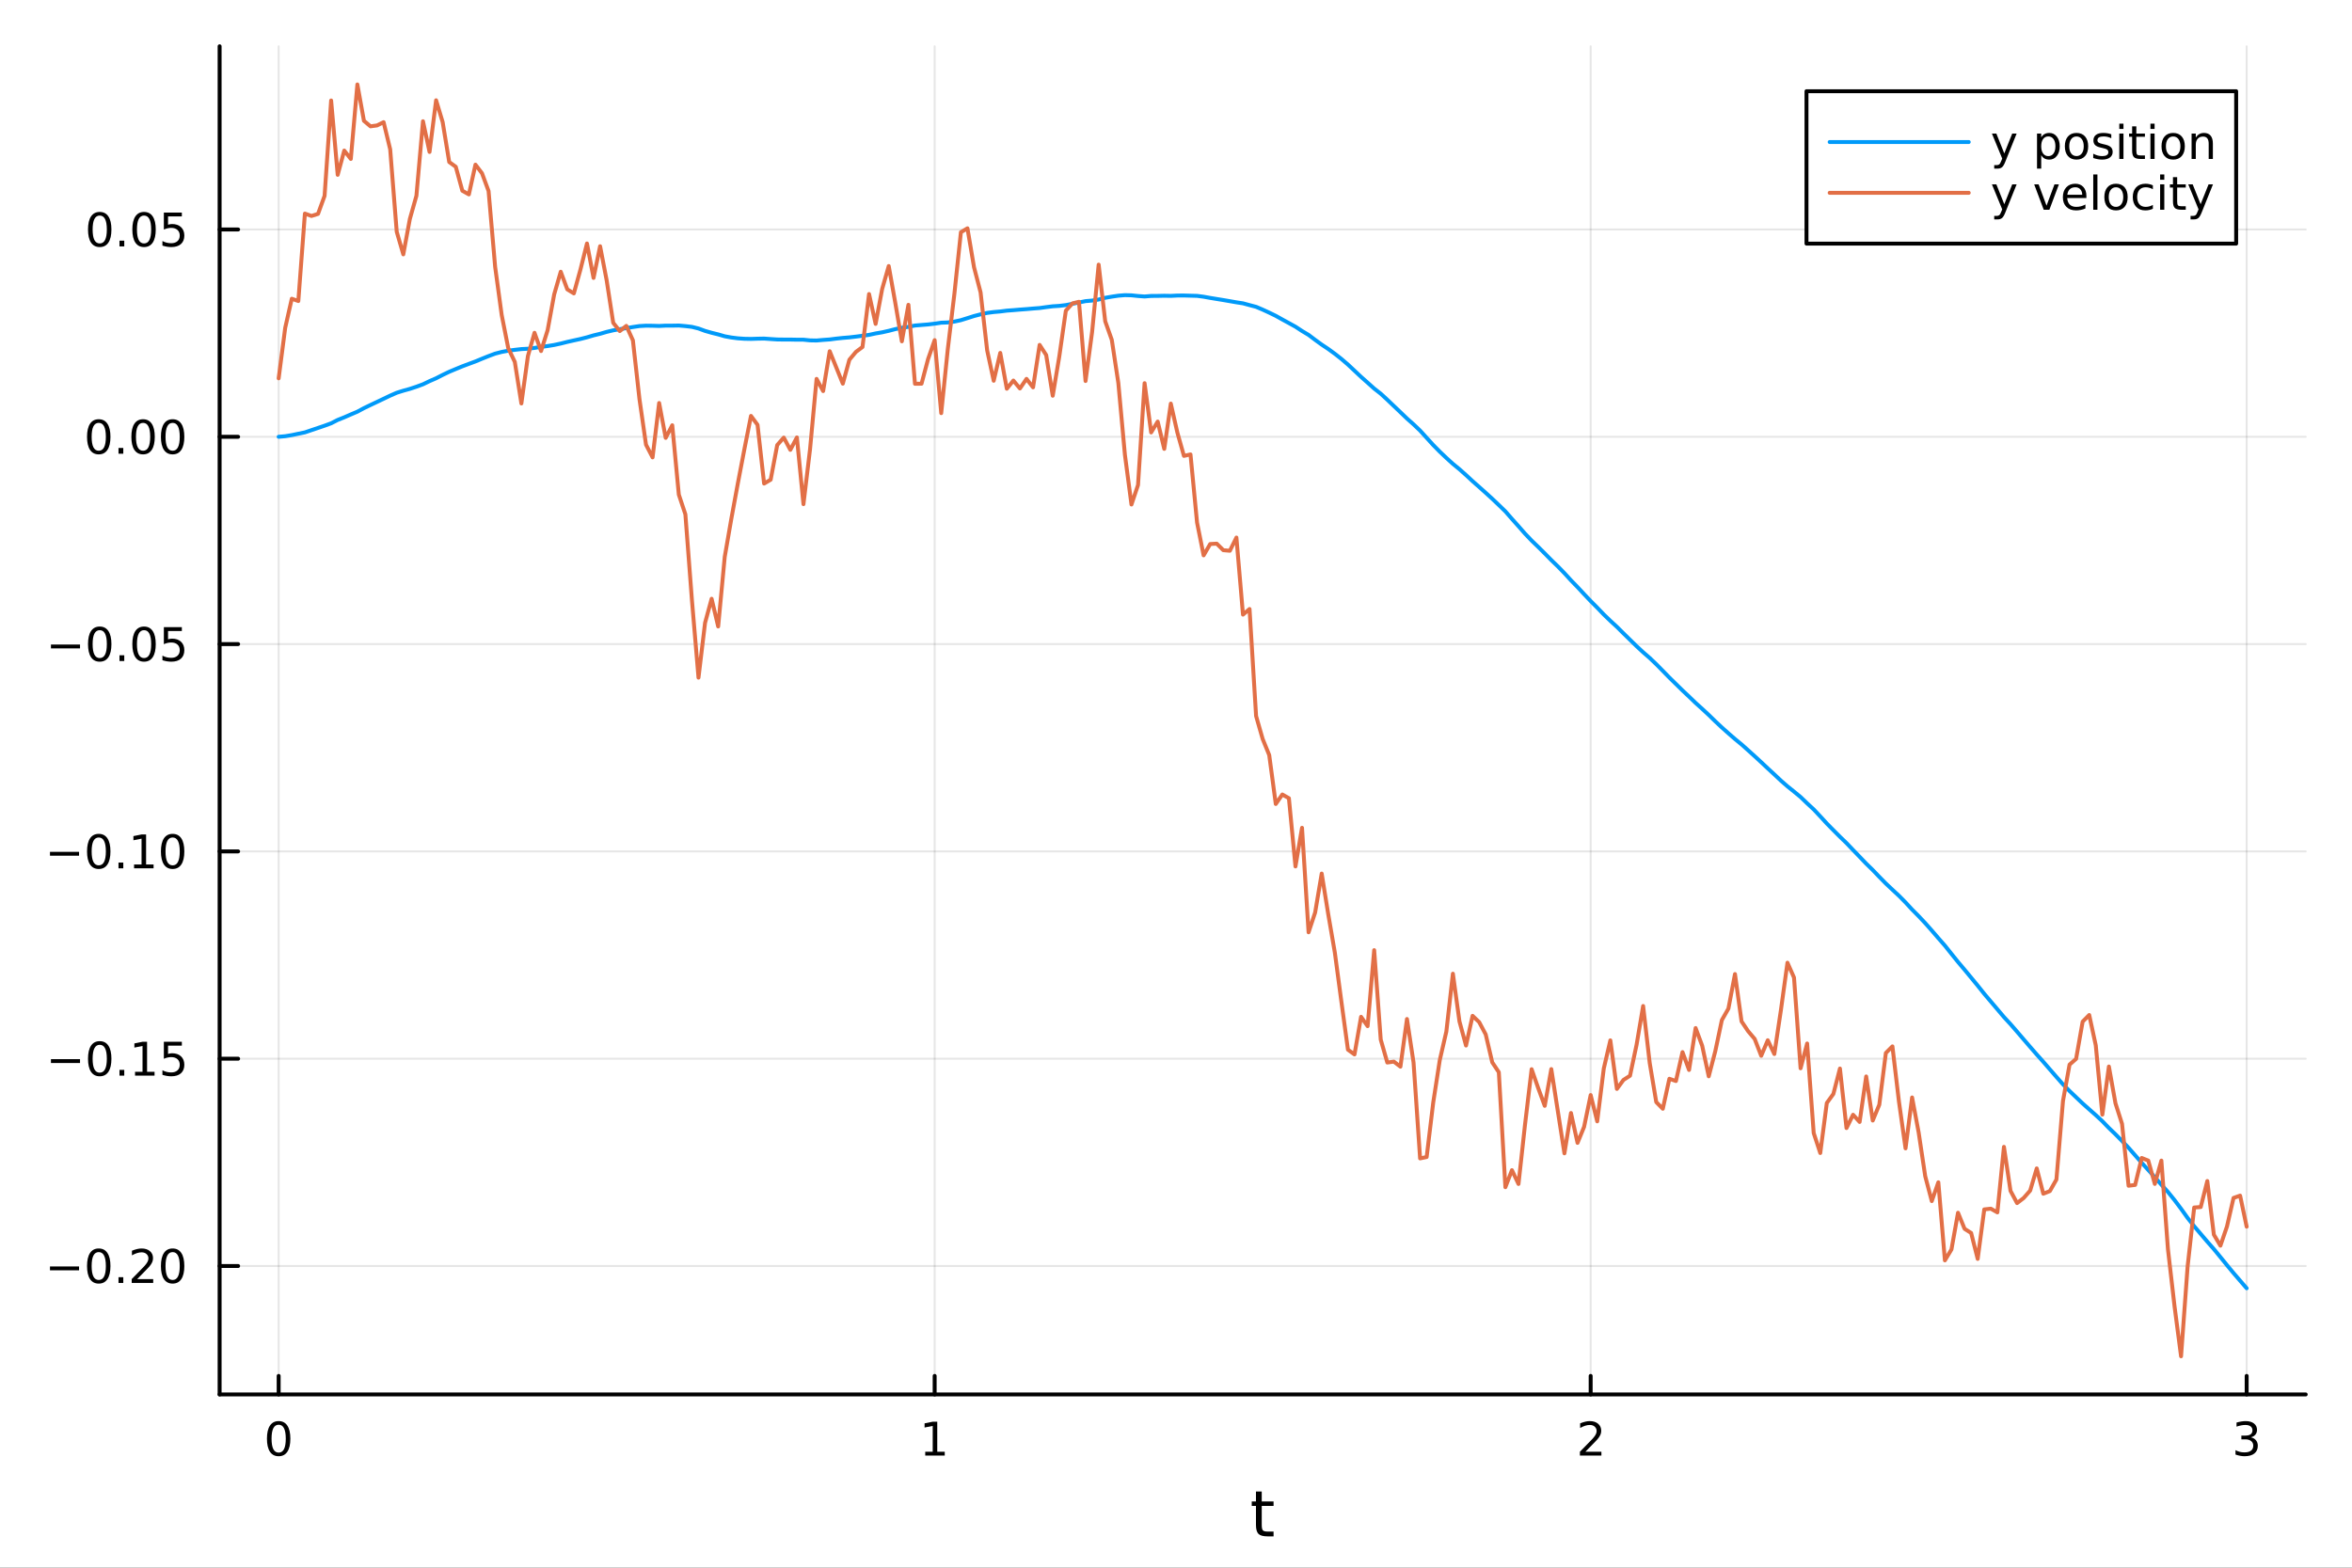 <?xml version="1.0" encoding="utf-8"?>
<svg xmlns="http://www.w3.org/2000/svg" xmlns:xlink="http://www.w3.org/1999/xlink" width="600" height="400" viewBox="0 0 2400 1600">
<rect x="0" y="0" width="2400" height="1600" fill="#333333" stroke="none"/>
<defs>
  <clipPath id="clip480">
    <rect x="0" y="0" width="2400" height="1600"/>
  </clipPath>
</defs>
<path clip-path="url(#clip480)" d="M0 1600 L2400 1600 L2400 0 L0 0  Z" fill="#ffffff" fill-rule="evenodd" fill-opacity="1"/>
<defs>
  <clipPath id="clip481">
    <rect x="480" y="0" width="1681" height="1600"/>
  </clipPath>
</defs>
<path clip-path="url(#clip480)" d="M224.098 1423.18 L2352.76 1423.18 L2352.76 47.244 L224.098 47.244  Z" fill="#ffffff" fill-rule="evenodd" fill-opacity="1"/>
<defs>
  <clipPath id="clip482">
    <rect x="224" y="47" width="2130" height="1377"/>
  </clipPath>
</defs>
<polyline clip-path="url(#clip482)" style="stroke:#000000; stroke-linecap:round; stroke-linejoin:round; stroke-width:2; stroke-opacity:0.1; fill:none" points="284.343,1423.18 284.343,47.244 "/>
<polyline clip-path="url(#clip482)" style="stroke:#000000; stroke-linecap:round; stroke-linejoin:round; stroke-width:2; stroke-opacity:0.1; fill:none" points="953.732,1423.18 953.732,47.244 "/>
<polyline clip-path="url(#clip482)" style="stroke:#000000; stroke-linecap:round; stroke-linejoin:round; stroke-width:2; stroke-opacity:0.1; fill:none" points="1623.12,1423.18 1623.12,47.244 "/>
<polyline clip-path="url(#clip482)" style="stroke:#000000; stroke-linecap:round; stroke-linejoin:round; stroke-width:2; stroke-opacity:0.1; fill:none" points="2292.51,1423.18 2292.51,47.244 "/>
<polyline clip-path="url(#clip480)" style="stroke:#000000; stroke-linecap:round; stroke-linejoin:round; stroke-width:4; stroke-opacity:1; fill:none" points="224.098,1423.18 2352.76,1423.18 "/>
<polyline clip-path="url(#clip480)" style="stroke:#000000; stroke-linecap:round; stroke-linejoin:round; stroke-width:4; stroke-opacity:1; fill:none" points="284.343,1423.18 284.343,1404.28 "/>
<polyline clip-path="url(#clip480)" style="stroke:#000000; stroke-linecap:round; stroke-linejoin:round; stroke-width:4; stroke-opacity:1; fill:none" points="953.732,1423.18 953.732,1404.28 "/>
<polyline clip-path="url(#clip480)" style="stroke:#000000; stroke-linecap:round; stroke-linejoin:round; stroke-width:4; stroke-opacity:1; fill:none" points="1623.12,1423.18 1623.12,1404.28 "/>
<polyline clip-path="url(#clip480)" style="stroke:#000000; stroke-linecap:round; stroke-linejoin:round; stroke-width:4; stroke-opacity:1; fill:none" points="2292.51,1423.18 2292.51,1404.28 "/>
<path clip-path="url(#clip480)" d="M284.343 1454.1 Q280.732 1454.1 278.903 1457.66 Q277.098 1461.2 277.098 1468.33 Q277.098 1475.44 278.903 1479.01 Q280.732 1482.55 284.343 1482.55 Q287.977 1482.55 289.783 1479.01 Q291.611 1475.44 291.611 1468.33 Q291.611 1461.2 289.783 1457.66 Q287.977 1454.1 284.343 1454.1 M284.343 1450.39 Q290.153 1450.39 293.209 1455 Q296.287 1459.58 296.287 1468.33 Q296.287 1477.06 293.209 1481.67 Q290.153 1486.25 284.343 1486.25 Q278.533 1486.25 275.454 1481.67 Q272.399 1477.06 272.399 1468.33 Q272.399 1459.58 275.454 1455 Q278.533 1450.39 284.343 1450.39 Z" fill="#000000" fill-rule="nonzero" fill-opacity="1" /><path clip-path="url(#clip480)" d="M944.114 1481.64 L951.753 1481.64 L951.753 1455.28 L943.443 1456.95 L943.443 1452.69 L951.707 1451.02 L956.383 1451.02 L956.383 1481.64 L964.022 1481.64 L964.022 1485.58 L944.114 1485.58 L944.114 1481.64 Z" fill="#000000" fill-rule="nonzero" fill-opacity="1" /><path clip-path="url(#clip480)" d="M1617.77 1481.64 L1634.09 1481.64 L1634.09 1485.58 L1612.15 1485.58 L1612.15 1481.64 Q1614.81 1478.89 1619.39 1474.26 Q1624 1469.61 1625.18 1468.27 Q1627.43 1465.74 1628.31 1464.01 Q1629.21 1462.25 1629.21 1460.56 Q1629.21 1457.8 1627.27 1456.07 Q1625.34 1454.33 1622.24 1454.33 Q1620.04 1454.33 1617.59 1455.09 Q1615.16 1455.86 1612.38 1457.41 L1612.38 1452.69 Q1615.2 1451.55 1617.66 1450.97 Q1620.11 1450.39 1622.15 1450.39 Q1627.52 1450.39 1630.71 1453.08 Q1633.91 1455.77 1633.91 1460.26 Q1633.91 1462.39 1633.1 1464.31 Q1632.31 1466.2 1630.2 1468.8 Q1629.63 1469.47 1626.52 1472.69 Q1623.42 1475.88 1617.77 1481.64 Z" fill="#000000" fill-rule="nonzero" fill-opacity="1" /><path clip-path="url(#clip480)" d="M2296.76 1466.95 Q2300.11 1467.66 2301.99 1469.93 Q2303.89 1472.2 2303.89 1475.53 Q2303.89 1480.65 2300.37 1483.45 Q2296.85 1486.25 2290.37 1486.25 Q2288.19 1486.25 2285.88 1485.81 Q2283.59 1485.39 2281.13 1484.54 L2281.13 1480.02 Q2283.08 1481.16 2285.39 1481.74 Q2287.71 1482.32 2290.23 1482.32 Q2294.63 1482.32 2296.92 1480.58 Q2299.24 1478.84 2299.24 1475.53 Q2299.24 1472.48 2297.08 1470.77 Q2294.95 1469.03 2291.13 1469.03 L2287.11 1469.03 L2287.11 1465.19 L2291.32 1465.19 Q2294.77 1465.19 2296.6 1463.82 Q2298.43 1462.43 2298.43 1459.84 Q2298.43 1457.18 2296.53 1455.77 Q2294.65 1454.33 2291.13 1454.33 Q2289.21 1454.33 2287.01 1454.75 Q2284.81 1455.16 2282.18 1456.04 L2282.18 1451.88 Q2284.84 1451.14 2287.15 1450.77 Q2289.49 1450.39 2291.55 1450.39 Q2296.87 1450.39 2299.98 1452.83 Q2303.08 1455.23 2303.08 1459.35 Q2303.08 1462.22 2301.43 1464.21 Q2299.79 1466.18 2296.76 1466.95 Z" fill="#000000" fill-rule="nonzero" fill-opacity="1" /><path clip-path="url(#clip480)" d="M1287.49 1522.27 L1287.49 1532.4 L1299.55 1532.4 L1299.55 1536.95 L1287.49 1536.95 L1287.49 1556.3 Q1287.49 1560.66 1288.67 1561.9 Q1289.88 1563.14 1293.54 1563.14 L1299.55 1563.14 L1299.55 1568.04 L1293.54 1568.04 Q1286.76 1568.04 1284.18 1565.53 Q1281.6 1562.98 1281.6 1556.3 L1281.6 1536.95 L1277.3 1536.95 L1277.3 1532.4 L1281.6 1532.4 L1281.6 1522.27 L1287.49 1522.27 Z" fill="#000000" fill-rule="nonzero" fill-opacity="1" /><polyline clip-path="url(#clip482)" style="stroke:#000000; stroke-linecap:round; stroke-linejoin:round; stroke-width:2; stroke-opacity:0.1; fill:none" points="224.098,1292.11 2352.76,1292.11 "/>
<polyline clip-path="url(#clip482)" style="stroke:#000000; stroke-linecap:round; stroke-linejoin:round; stroke-width:2; stroke-opacity:0.1; fill:none" points="224.098,1080.53 2352.76,1080.53 "/>
<polyline clip-path="url(#clip482)" style="stroke:#000000; stroke-linecap:round; stroke-linejoin:round; stroke-width:2; stroke-opacity:0.1; fill:none" points="224.098,868.951 2352.76,868.951 "/>
<polyline clip-path="url(#clip482)" style="stroke:#000000; stroke-linecap:round; stroke-linejoin:round; stroke-width:2; stroke-opacity:0.1; fill:none" points="224.098,657.371 2352.76,657.371 "/>
<polyline clip-path="url(#clip482)" style="stroke:#000000; stroke-linecap:round; stroke-linejoin:round; stroke-width:2; stroke-opacity:0.1; fill:none" points="224.098,445.791 2352.76,445.791 "/>
<polyline clip-path="url(#clip482)" style="stroke:#000000; stroke-linecap:round; stroke-linejoin:round; stroke-width:2; stroke-opacity:0.1; fill:none" points="224.098,234.211 2352.76,234.211 "/>
<polyline clip-path="url(#clip480)" style="stroke:#000000; stroke-linecap:round; stroke-linejoin:round; stroke-width:4; stroke-opacity:1; fill:none" points="224.098,1423.18 224.098,47.244 "/>
<polyline clip-path="url(#clip480)" style="stroke:#000000; stroke-linecap:round; stroke-linejoin:round; stroke-width:4; stroke-opacity:1; fill:none" points="224.098,1292.11 242.996,1292.11 "/>
<polyline clip-path="url(#clip480)" style="stroke:#000000; stroke-linecap:round; stroke-linejoin:round; stroke-width:4; stroke-opacity:1; fill:none" points="224.098,1080.53 242.996,1080.53 "/>
<polyline clip-path="url(#clip480)" style="stroke:#000000; stroke-linecap:round; stroke-linejoin:round; stroke-width:4; stroke-opacity:1; fill:none" points="224.098,868.951 242.996,868.951 "/>
<polyline clip-path="url(#clip480)" style="stroke:#000000; stroke-linecap:round; stroke-linejoin:round; stroke-width:4; stroke-opacity:1; fill:none" points="224.098,657.371 242.996,657.371 "/>
<polyline clip-path="url(#clip480)" style="stroke:#000000; stroke-linecap:round; stroke-linejoin:round; stroke-width:4; stroke-opacity:1; fill:none" points="224.098,445.791 242.996,445.791 "/>
<polyline clip-path="url(#clip480)" style="stroke:#000000; stroke-linecap:round; stroke-linejoin:round; stroke-width:4; stroke-opacity:1; fill:none" points="224.098,234.211 242.996,234.211 "/>
<path clip-path="url(#clip480)" d="M50.992 1292.56 L80.668 1292.56 L80.668 1296.5 L50.992 1296.5 L50.992 1292.56 Z" fill="#000000" fill-rule="nonzero" fill-opacity="1" /><path clip-path="url(#clip480)" d="M100.76 1277.91 Q97.149 1277.91 95.321 1281.47 Q93.515 1285.02 93.515 1292.14 Q93.515 1299.25 95.321 1302.82 Q97.149 1306.36 100.76 1306.36 Q104.395 1306.36 106.2 1302.82 Q108.029 1299.25 108.029 1292.14 Q108.029 1285.02 106.2 1281.47 Q104.395 1277.91 100.76 1277.91 M100.76 1274.21 Q106.571 1274.21 109.626 1278.81 Q112.705 1283.39 112.705 1292.14 Q112.705 1300.87 109.626 1305.48 Q106.571 1310.06 100.76 1310.06 Q94.95 1310.06 91.871 1305.48 Q88.816 1300.87 88.816 1292.14 Q88.816 1283.39 91.871 1278.81 Q94.95 1274.21 100.76 1274.21 Z" fill="#000000" fill-rule="nonzero" fill-opacity="1" /><path clip-path="url(#clip480)" d="M120.922 1303.51 L125.807 1303.51 L125.807 1309.39 L120.922 1309.39 L120.922 1303.51 Z" fill="#000000" fill-rule="nonzero" fill-opacity="1" /><path clip-path="url(#clip480)" d="M140.019 1305.45 L156.339 1305.45 L156.339 1309.39 L134.394 1309.39 L134.394 1305.45 Q137.056 1302.7 141.64 1298.07 Q146.246 1293.42 147.427 1292.08 Q149.672 1289.55 150.552 1287.82 Q151.455 1286.06 151.455 1284.37 Q151.455 1281.61 149.51 1279.88 Q147.589 1278.14 144.487 1278.14 Q142.288 1278.14 139.834 1278.9 Q137.404 1279.67 134.626 1281.22 L134.626 1276.5 Q137.45 1275.36 139.904 1274.78 Q142.357 1274.21 144.394 1274.21 Q149.765 1274.21 152.959 1276.89 Q156.154 1279.58 156.154 1284.07 Q156.154 1286.2 155.343 1288.12 Q154.556 1290.02 152.45 1292.61 Q151.871 1293.28 148.769 1296.5 Q145.668 1299.69 140.019 1305.45 Z" fill="#000000" fill-rule="nonzero" fill-opacity="1" /><path clip-path="url(#clip480)" d="M176.153 1277.91 Q172.542 1277.91 170.714 1281.47 Q168.908 1285.02 168.908 1292.14 Q168.908 1299.25 170.714 1302.82 Q172.542 1306.36 176.153 1306.36 Q179.788 1306.36 181.593 1302.82 Q183.422 1299.25 183.422 1292.14 Q183.422 1285.02 181.593 1281.47 Q179.788 1277.91 176.153 1277.91 M176.153 1274.21 Q181.964 1274.21 185.019 1278.81 Q188.098 1283.39 188.098 1292.14 Q188.098 1300.87 185.019 1305.48 Q181.964 1310.06 176.153 1310.06 Q170.343 1310.06 167.265 1305.48 Q164.209 1300.87 164.209 1292.14 Q164.209 1283.39 167.265 1278.81 Q170.343 1274.21 176.153 1274.21 Z" fill="#000000" fill-rule="nonzero" fill-opacity="1" /><path clip-path="url(#clip480)" d="M51.987 1080.98 L81.663 1080.98 L81.663 1084.92 L51.987 1084.92 L51.987 1080.98 Z" fill="#000000" fill-rule="nonzero" fill-opacity="1" /><path clip-path="url(#clip480)" d="M101.756 1066.33 Q98.145 1066.33 96.316 1069.89 Q94.51 1073.44 94.51 1080.57 Q94.51 1087.67 96.316 1091.24 Q98.145 1094.78 101.756 1094.78 Q105.39 1094.78 107.196 1091.24 Q109.024 1087.67 109.024 1080.57 Q109.024 1073.44 107.196 1069.89 Q105.39 1066.33 101.756 1066.33 M101.756 1062.63 Q107.566 1062.63 110.621 1067.23 Q113.7 1071.82 113.7 1080.57 Q113.7 1089.29 110.621 1093.9 Q107.566 1098.48 101.756 1098.48 Q95.946 1098.48 92.867 1093.9 Q89.811 1089.29 89.811 1080.57 Q89.811 1071.82 92.867 1067.23 Q95.946 1062.63 101.756 1062.63 Z" fill="#000000" fill-rule="nonzero" fill-opacity="1" /><path clip-path="url(#clip480)" d="M121.918 1091.93 L126.802 1091.93 L126.802 1097.81 L121.918 1097.81 L121.918 1091.93 Z" fill="#000000" fill-rule="nonzero" fill-opacity="1" /><path clip-path="url(#clip480)" d="M137.797 1093.88 L145.436 1093.88 L145.436 1067.51 L137.126 1069.18 L137.126 1064.92 L145.39 1063.25 L150.066 1063.25 L150.066 1093.88 L157.705 1093.88 L157.705 1097.81 L137.797 1097.81 L137.797 1093.88 Z" fill="#000000" fill-rule="nonzero" fill-opacity="1" /><path clip-path="url(#clip480)" d="M167.195 1063.25 L185.552 1063.25 L185.552 1067.19 L171.478 1067.19 L171.478 1075.66 Q172.496 1075.31 173.515 1075.15 Q174.533 1074.96 175.552 1074.96 Q181.339 1074.96 184.718 1078.13 Q188.098 1081.31 188.098 1086.72 Q188.098 1092.3 184.626 1095.4 Q181.153 1098.48 174.834 1098.48 Q172.658 1098.48 170.39 1098.11 Q168.144 1097.74 165.737 1097 L165.737 1092.3 Q167.82 1093.44 170.042 1093.99 Q172.265 1094.55 174.741 1094.55 Q178.746 1094.55 181.084 1092.44 Q183.422 1090.33 183.422 1086.72 Q183.422 1083.11 181.084 1081 Q178.746 1078.9 174.741 1078.9 Q172.866 1078.9 170.991 1079.32 Q169.14 1079.73 167.195 1080.61 L167.195 1063.25 Z" fill="#000000" fill-rule="nonzero" fill-opacity="1" /><path clip-path="url(#clip480)" d="M50.992 869.402 L80.668 869.402 L80.668 873.337 L50.992 873.337 L50.992 869.402 Z" fill="#000000" fill-rule="nonzero" fill-opacity="1" /><path clip-path="url(#clip480)" d="M100.76 854.749 Q97.149 854.749 95.321 858.314 Q93.515 861.856 93.515 868.985 Q93.515 876.092 95.321 879.657 Q97.149 883.198 100.76 883.198 Q104.395 883.198 106.2 879.657 Q108.029 876.092 108.029 868.985 Q108.029 861.856 106.2 858.314 Q104.395 854.749 100.76 854.749 M100.76 851.046 Q106.571 851.046 109.626 855.652 Q112.705 860.235 112.705 868.985 Q112.705 877.712 109.626 882.319 Q106.571 886.902 100.76 886.902 Q94.95 886.902 91.871 882.319 Q88.816 877.712 88.816 868.985 Q88.816 860.235 91.871 855.652 Q94.95 851.046 100.76 851.046 Z" fill="#000000" fill-rule="nonzero" fill-opacity="1" /><path clip-path="url(#clip480)" d="M120.922 880.351 L125.807 880.351 L125.807 886.231 L120.922 886.231 L120.922 880.351 Z" fill="#000000" fill-rule="nonzero" fill-opacity="1" /><path clip-path="url(#clip480)" d="M136.802 882.296 L144.441 882.296 L144.441 855.93 L136.131 857.597 L136.131 853.337 L144.394 851.671 L149.07 851.671 L149.07 882.296 L156.709 882.296 L156.709 886.231 L136.802 886.231 L136.802 882.296 Z" fill="#000000" fill-rule="nonzero" fill-opacity="1" /><path clip-path="url(#clip480)" d="M176.153 854.749 Q172.542 854.749 170.714 858.314 Q168.908 861.856 168.908 868.985 Q168.908 876.092 170.714 879.657 Q172.542 883.198 176.153 883.198 Q179.788 883.198 181.593 879.657 Q183.422 876.092 183.422 868.985 Q183.422 861.856 181.593 858.314 Q179.788 854.749 176.153 854.749 M176.153 851.046 Q181.964 851.046 185.019 855.652 Q188.098 860.235 188.098 868.985 Q188.098 877.712 185.019 882.319 Q181.964 886.902 176.153 886.902 Q170.343 886.902 167.265 882.319 Q164.209 877.712 164.209 868.985 Q164.209 860.235 167.265 855.652 Q170.343 851.046 176.153 851.046 Z" fill="#000000" fill-rule="nonzero" fill-opacity="1" /><path clip-path="url(#clip480)" d="M51.987 657.822 L81.663 657.822 L81.663 661.757 L51.987 661.757 L51.987 657.822 Z" fill="#000000" fill-rule="nonzero" fill-opacity="1" /><path clip-path="url(#clip480)" d="M101.756 643.17 Q98.145 643.17 96.316 646.734 Q94.51 650.276 94.51 657.406 Q94.51 664.512 96.316 668.077 Q98.145 671.619 101.756 671.619 Q105.39 671.619 107.196 668.077 Q109.024 664.512 109.024 657.406 Q109.024 650.276 107.196 646.734 Q105.39 643.17 101.756 643.17 M101.756 639.466 Q107.566 639.466 110.621 644.072 Q113.7 648.656 113.7 657.406 Q113.7 666.132 110.621 670.739 Q107.566 675.322 101.756 675.322 Q95.946 675.322 92.867 670.739 Q89.811 666.132 89.811 657.406 Q89.811 648.656 92.867 644.072 Q95.946 639.466 101.756 639.466 Z" fill="#000000" fill-rule="nonzero" fill-opacity="1" /><path clip-path="url(#clip480)" d="M121.918 668.771 L126.802 668.771 L126.802 674.651 L121.918 674.651 L121.918 668.771 Z" fill="#000000" fill-rule="nonzero" fill-opacity="1" /><path clip-path="url(#clip480)" d="M146.987 643.17 Q143.376 643.17 141.547 646.734 Q139.742 650.276 139.742 657.406 Q139.742 664.512 141.547 668.077 Q143.376 671.619 146.987 671.619 Q150.621 671.619 152.427 668.077 Q154.255 664.512 154.255 657.406 Q154.255 650.276 152.427 646.734 Q150.621 643.17 146.987 643.17 M146.987 639.466 Q152.797 639.466 155.853 644.072 Q158.931 648.656 158.931 657.406 Q158.931 666.132 155.853 670.739 Q152.797 675.322 146.987 675.322 Q141.177 675.322 138.098 670.739 Q135.043 666.132 135.043 657.406 Q135.043 648.656 138.098 644.072 Q141.177 639.466 146.987 639.466 Z" fill="#000000" fill-rule="nonzero" fill-opacity="1" /><path clip-path="url(#clip480)" d="M167.195 640.091 L185.552 640.091 L185.552 644.026 L171.478 644.026 L171.478 652.498 Q172.496 652.151 173.515 651.989 Q174.533 651.804 175.552 651.804 Q181.339 651.804 184.718 654.975 Q188.098 658.146 188.098 663.563 Q188.098 669.142 184.626 672.244 Q181.153 675.322 174.834 675.322 Q172.658 675.322 170.39 674.952 Q168.144 674.581 165.737 673.841 L165.737 669.142 Q167.82 670.276 170.042 670.832 Q172.265 671.387 174.741 671.387 Q178.746 671.387 181.084 669.281 Q183.422 667.174 183.422 663.563 Q183.422 659.952 181.084 657.845 Q178.746 655.739 174.741 655.739 Q172.866 655.739 170.991 656.156 Q169.14 656.572 167.195 657.452 L167.195 640.091 Z" fill="#000000" fill-rule="nonzero" fill-opacity="1" /><path clip-path="url(#clip480)" d="M100.76 431.59 Q97.149 431.59 95.321 435.155 Q93.515 438.696 93.515 445.826 Q93.515 452.932 95.321 456.497 Q97.149 460.039 100.76 460.039 Q104.395 460.039 106.2 456.497 Q108.029 452.932 108.029 445.826 Q108.029 438.696 106.2 435.155 Q104.395 431.59 100.76 431.59 M100.76 427.886 Q106.571 427.886 109.626 432.493 Q112.705 437.076 112.705 445.826 Q112.705 454.553 109.626 459.159 Q106.571 463.743 100.76 463.743 Q94.95 463.743 91.871 459.159 Q88.816 454.553 88.816 445.826 Q88.816 437.076 91.871 432.493 Q94.95 427.886 100.76 427.886 Z" fill="#000000" fill-rule="nonzero" fill-opacity="1" /><path clip-path="url(#clip480)" d="M120.922 457.192 L125.807 457.192 L125.807 463.071 L120.922 463.071 L120.922 457.192 Z" fill="#000000" fill-rule="nonzero" fill-opacity="1" /><path clip-path="url(#clip480)" d="M145.992 431.59 Q142.381 431.59 140.552 435.155 Q138.746 438.696 138.746 445.826 Q138.746 452.932 140.552 456.497 Q142.381 460.039 145.992 460.039 Q149.626 460.039 151.431 456.497 Q153.26 452.932 153.26 445.826 Q153.26 438.696 151.431 435.155 Q149.626 431.59 145.992 431.59 M145.992 427.886 Q151.802 427.886 154.857 432.493 Q157.936 437.076 157.936 445.826 Q157.936 454.553 154.857 459.159 Q151.802 463.743 145.992 463.743 Q140.181 463.743 137.103 459.159 Q134.047 454.553 134.047 445.826 Q134.047 437.076 137.103 432.493 Q140.181 427.886 145.992 427.886 Z" fill="#000000" fill-rule="nonzero" fill-opacity="1" /><path clip-path="url(#clip480)" d="M176.153 431.59 Q172.542 431.59 170.714 435.155 Q168.908 438.696 168.908 445.826 Q168.908 452.932 170.714 456.497 Q172.542 460.039 176.153 460.039 Q179.788 460.039 181.593 456.497 Q183.422 452.932 183.422 445.826 Q183.422 438.696 181.593 435.155 Q179.788 431.59 176.153 431.59 M176.153 427.886 Q181.964 427.886 185.019 432.493 Q188.098 437.076 188.098 445.826 Q188.098 454.553 185.019 459.159 Q181.964 463.743 176.153 463.743 Q170.343 463.743 167.265 459.159 Q164.209 454.553 164.209 445.826 Q164.209 437.076 167.265 432.493 Q170.343 427.886 176.153 427.886 Z" fill="#000000" fill-rule="nonzero" fill-opacity="1" /><path clip-path="url(#clip480)" d="M101.756 220.01 Q98.145 220.01 96.316 223.575 Q94.51 227.117 94.51 234.246 Q94.51 241.353 96.316 244.917 Q98.145 248.459 101.756 248.459 Q105.39 248.459 107.196 244.917 Q109.024 241.353 109.024 234.246 Q109.024 227.117 107.196 223.575 Q105.39 220.01 101.756 220.01 M101.756 216.306 Q107.566 216.306 110.621 220.913 Q113.7 225.496 113.7 234.246 Q113.7 242.973 110.621 247.579 Q107.566 252.163 101.756 252.163 Q95.946 252.163 92.867 247.579 Q89.811 242.973 89.811 234.246 Q89.811 225.496 92.867 220.913 Q95.946 216.306 101.756 216.306 Z" fill="#000000" fill-rule="nonzero" fill-opacity="1" /><path clip-path="url(#clip480)" d="M121.918 245.612 L126.802 245.612 L126.802 251.491 L121.918 251.491 L121.918 245.612 Z" fill="#000000" fill-rule="nonzero" fill-opacity="1" /><path clip-path="url(#clip480)" d="M146.987 220.01 Q143.376 220.01 141.547 223.575 Q139.742 227.117 139.742 234.246 Q139.742 241.353 141.547 244.917 Q143.376 248.459 146.987 248.459 Q150.621 248.459 152.427 244.917 Q154.255 241.353 154.255 234.246 Q154.255 227.117 152.427 223.575 Q150.621 220.01 146.987 220.01 M146.987 216.306 Q152.797 216.306 155.853 220.913 Q158.931 225.496 158.931 234.246 Q158.931 242.973 155.853 247.579 Q152.797 252.163 146.987 252.163 Q141.177 252.163 138.098 247.579 Q135.043 242.973 135.043 234.246 Q135.043 225.496 138.098 220.913 Q141.177 216.306 146.987 216.306 Z" fill="#000000" fill-rule="nonzero" fill-opacity="1" /><path clip-path="url(#clip480)" d="M167.195 216.931 L185.552 216.931 L185.552 220.867 L171.478 220.867 L171.478 229.339 Q172.496 228.992 173.515 228.83 Q174.533 228.644 175.552 228.644 Q181.339 228.644 184.718 231.816 Q188.098 234.987 188.098 240.404 Q188.098 245.982 184.626 249.084 Q181.153 252.163 174.834 252.163 Q172.658 252.163 170.39 251.792 Q168.144 251.422 165.737 250.681 L165.737 245.982 Q167.82 247.117 170.042 247.672 Q172.265 248.228 174.741 248.228 Q178.746 248.228 181.084 246.121 Q183.422 244.015 183.422 240.404 Q183.422 236.792 181.084 234.686 Q178.746 232.58 174.741 232.58 Q172.866 232.58 170.991 232.996 Q169.14 233.413 167.195 234.292 L167.195 216.931 Z" fill="#000000" fill-rule="nonzero" fill-opacity="1" /><polyline clip-path="url(#clip482)" style="stroke:#009af9; stroke-linecap:round; stroke-linejoin:round; stroke-width:4; stroke-opacity:1; fill:none" points="284.343,445.791 291.037,445.195 297.731,444.082 304.425,442.673 311.118,441.288 317.812,439.01 324.506,436.756 331.2,434.481 337.894,432.022 344.588,428.59 351.282,425.916 357.976,422.995 364.67,420.159 371.364,416.563 378.057,413.338 384.751,410.17 391.445,406.992 398.139,403.781 404.833,400.847 411.527,398.754 418.221,396.892 424.915,394.669 431.609,392.21 438.302,388.989 444.996,386.082 451.69,382.648 458.384,379.436 465.078,376.632 471.772,373.876 478.466,371.365 485.16,368.891 491.854,366.113 498.547,363.424 505.241,360.916 511.935,359.181 518.629,357.938 525.323,357.034 532.017,356.27 538.711,355.93 545.405,355.105 552.099,354.044 558.793,353.169 565.486,352.081 572.18,350.628 578.874,348.943 585.568,347.438 592.262,345.975 598.956,344.269 605.65,342.296 612.344,340.675 619.038,338.73 625.731,337.133 632.425,335.97 639.119,334.891 645.813,333.759 652.507,332.774 659.201,332.389 665.895,332.47 672.589,332.68 679.283,332.335 685.977,332.346 692.67,332.228 699.364,332.818 706.058,333.609 712.752,335.277 719.446,337.735 726.14,339.634 732.834,341.287 739.528,343.223 746.222,344.449 752.915,345.287 759.609,345.762 766.303,345.888 772.997,345.674 779.691,345.552 786.385,346.03 793.079,346.468 799.773,346.552 806.467,346.561 813.16,346.694 819.854,346.701 826.548,347.388 833.242,347.518 839.936,346.927 846.63,346.46 853.324,345.587 860.018,344.879 866.712,344.337 873.406,343.55 880.099,342.684 886.793,341.767 893.487,340.31 900.181,339.158 906.875,337.649 913.569,335.907 920.263,334.54 926.957,333.566 933.651,332.219 940.344,331.678 947.038,331.136 953.732,330.342 960.426,329.356 967.12,329.115 973.814,328.222 980.508,326.767 987.202,324.679 993.896,322.551 1000.59,320.82 1007.28,319.347 1013.98,318.463 1020.67,317.891 1027.37,317.035 1034.06,316.545 1040.75,315.971 1047.45,315.477 1054.14,314.886 1060.83,314.382 1067.53,313.444 1074.22,312.609 1080.92,312.19 1087.61,311.37 1094.3,310.083 1101,308.721 1107.69,307.343 1114.39,306.774 1121.08,305.704 1127.77,303.947 1134.47,302.768 1141.16,301.778 1147.86,301.229 1154.55,301.411 1161.24,302.102 1167.94,302.595 1174.63,302.047 1181.32,302.003 1188.02,301.848 1194.71,301.972 1201.41,301.633 1208.1,301.591 1214.79,301.786 1221.49,301.966 1228.18,302.841 1234.88,304.052 1241.57,305.146 1248.26,306.237 1254.96,307.394 1261.65,308.558 1268.35,309.586 1275.04,311.401 1281.73,313.159 1288.43,316.009 1295.12,319.093 1301.81,322.341 1308.51,326.089 1315.2,329.739 1321.9,333.428 1328.59,337.813 1335.28,341.804 1341.98,346.861 1348.67,351.716 1355.37,356.174 1362.06,361.048 1368.75,366.311 1375.45,372.075 1382.14,378.33 1388.84,384.634 1395.53,390.554 1402.22,396.569 1408.92,401.808 1415.61,407.961 1422.3,414.347 1429,420.724 1435.69,427.153 1442.39,433.095 1449.08,439.48 1455.77,446.845 1462.47,454.196 1469.16,460.991 1475.86,467.352 1482.55,473.423 1489.24,478.903 1495.94,484.869 1502.63,491.082 1509.33,496.992 1516.02,502.966 1522.71,509.065 1529.41,515.449 1536.1,521.935 1542.79,529.593 1549.49,537.078 1556.18,544.704 1562.88,551.721 1569.57,558.176 1576.26,564.822 1582.96,571.65 1589.65,578.104 1596.35,584.988 1603.04,592.301 1609.73,599.203 1616.43,606.409 1623.12,613.451 1629.82,620.17 1636.51,627.157 1643.2,633.605 1649.9,639.765 1656.59,646.42 1663.28,652.984 1669.98,659.506 1676.67,665.711 1683.37,671.52 1690.06,677.91 1696.75,684.701 1703.45,691.559 1710.14,698.111 1716.84,704.686 1723.53,710.966 1730.22,717.429 1736.92,723.463 1743.61,729.678 1750.31,736.205 1757,742.475 1763.69,748.429 1770.39,754.265 1777.08,759.748 1783.77,765.714 1790.47,771.78 1797.16,777.926 1803.86,784.243 1810.55,790.402 1817.24,796.702 1823.94,802.555 1830.63,807.922 1837.33,813.442 1844.02,819.887 1850.71,826.079 1857.41,833.185 1864.1,840.495 1870.8,847.294 1877.49,854.001 1884.18,860.449 1890.88,867.504 1897.57,874.423 1904.27,881.416 1910.96,887.945 1917.65,894.923 1924.35,901.74 1931.04,908.029 1937.73,914.251 1944.43,921.038 1951.12,928.3 1957.82,935.043 1964.51,942.144 1971.2,949.69 1977.9,957.491 1984.59,965.1 1991.29,973.505 1997.98,981.799 2004.67,989.719 2011.37,997.802 2018.06,1005.93 2024.76,1014.32 2031.45,1022.2 2038.14,1030.08 2044.84,1038 2051.53,1045.24 2058.22,1052.94 2064.92,1060.76 2071.61,1068.53 2078.31,1076.22 2085,1083.69 2091.69,1091.42 2098.39,1099.12 2105.08,1106.7 2111.78,1113.48 2118.47,1119.88 2125.16,1126.23 2131.86,1132.2 2138.55,1138.1 2145.25,1144.31 2151.94,1151.23 2158.63,1157.66 2165.33,1164.46 2172.02,1171.47 2178.71,1179.12 2185.41,1186.75 2192.1,1194.11 2198.8,1201.5 2205.49,1209.13 2212.18,1216.51 2218.88,1224.8 2225.57,1233.67 2232.27,1243.06 2238.96,1251.53 2245.65,1259.39 2252.35,1267.25 2259.04,1274.85 2265.74,1282.99 2272.43,1291.25 2279.12,1299.31 2285.82,1307.08 2292.51,1314.82 "/>
<polyline clip-path="url(#clip482)" style="stroke:#e26f46; stroke-linecap:round; stroke-linejoin:round; stroke-width:4; stroke-opacity:1; fill:none" points="284.343,386.131 291.037,334.535 297.731,304.894 304.425,307.239 311.118,217.997 317.812,220.398 324.506,218.316 331.2,199.914 337.894,102.55 344.588,178.434 351.282,153.666 357.976,162.214 364.67,86.186 371.364,123.29 378.057,128.936 384.751,128.023 391.445,124.698 398.139,152.355 404.833,236.55 411.527,259.618 418.221,223.492 424.915,199.836 431.609,123.746 438.302,155.09 444.996,102.339 451.69,124.607 458.384,165.357 465.078,170.217 471.772,194.664 478.466,198.413 485.16,168.039 491.854,176.863 498.547,194.988 505.241,272.303 511.935,321.514 518.629,355.371 525.323,369.386 532.017,411.783 538.711,363.302 545.405,339.636 552.099,358.29 558.793,336.991 565.486,300.506 572.18,277.327 578.874,295.315 585.568,299.443 592.262,275.197 598.956,248.502 605.65,283.651 612.344,251.302 619.038,286.094 625.731,329.476 632.425,337.91 639.119,332.594 645.813,347.338 652.507,407.244 659.201,453.864 665.895,466.805 672.589,411.301 679.283,446.907 685.977,434.017 692.67,504.771 699.364,524.926 706.058,612.575 712.752,691.599 719.446,635.69 726.14,611.095 732.834,639.388 739.528,568.327 746.222,529.655 752.915,493.292 759.609,458.324 766.303,424.478 772.997,433.584 779.691,493.537 786.385,489.581 793.079,454.238 799.773,446.633 806.467,459.138 813.16,446.461 819.854,514.544 826.548,458.745 833.242,386.684 839.936,399.143 846.63,358.468 853.324,374.965 860.018,391.579 866.712,367.162 873.406,359.134 880.099,354.147 886.793,300.099 893.487,330.574 900.181,294.89 906.875,271.535 913.569,309.158 920.263,348.381 926.957,311.077 933.651,391.692 940.344,391.612 947.038,366.398 953.732,347.152 960.426,421.662 967.12,356.475 973.814,300.329 980.508,236.996 987.202,233.017 993.896,272.712 1000.59,298.404 1007.28,357.45 1013.98,388.61 1020.67,360.172 1027.37,396.734 1034.06,388.389 1040.75,396.482 1047.45,386.674 1054.14,395.342 1060.83,351.992 1067.53,362.335 1074.22,403.886 1080.92,363.772 1087.61,317.043 1094.3,309.644 1101,307.997 1107.69,388.85 1114.39,338.781 1121.08,270.102 1127.77,327.915 1134.47,346.788 1141.16,390.859 1147.86,464.04 1154.55,514.913 1161.24,495.021 1167.94,391.071 1174.63,441.371 1181.32,430.274 1188.02,458.142 1194.71,411.926 1201.41,441.556 1208.1,465.3 1214.79,463.784 1221.49,533.377 1228.18,566.814 1234.88,555.249 1241.57,554.863 1248.26,561.529 1254.96,562.117 1261.65,548.636 1268.35,627.288 1275.04,621.563 1281.73,730.802 1288.43,754.188 1295.12,770.612 1301.81,820.553 1308.51,810.865 1315.2,814.66 1321.9,884.307 1328.59,844.867 1335.28,951.523 1341.98,931.305 1348.67,891.585 1355.37,933.19 1362.06,972.056 1368.75,1022.17 1375.45,1071.31 1382.14,1076.17 1388.84,1037.77 1395.53,1047.32 1402.22,969.735 1408.92,1061.04 1415.61,1084.44 1422.3,1083.49 1429,1088.65 1435.69,1040.01 1442.39,1084.31 1449.08,1182.28 1455.77,1180.87 1462.47,1125.31 1469.16,1081.94 1475.86,1052.83 1482.55,993.768 1489.24,1042.47 1495.94,1067.08 1502.63,1036.77 1509.33,1043.15 1516.02,1055.72 1522.71,1084.25 1529.41,1094.31 1536.1,1211.67 1542.79,1194.28 1549.49,1208.38 1556.18,1147.48 1562.88,1091.24 1569.57,1110.44 1576.26,1128.63 1582.96,1091.11 1589.65,1134.21 1596.35,1177.11 1603.04,1135.95 1609.73,1166.43 1616.43,1150.04 1623.12,1117.63 1629.82,1144.48 1636.51,1090.58 1643.2,1061.81 1649.9,1111.36 1656.59,1102.19 1663.28,1097.91 1669.98,1066.29 1676.67,1026.72 1683.37,1084.82 1690.06,1124.83 1696.75,1131.62 1703.45,1101 1710.14,1103.32 1716.84,1073.81 1723.53,1092.02 1730.22,1049.24 1736.92,1067.29 1743.61,1098.5 1750.31,1072.82 1757,1041.13 1763.69,1029.39 1770.39,994.137 1777.08,1042.41 1783.77,1052.4 1790.47,1060.31 1797.16,1077.55 1803.86,1061.69 1810.55,1075.75 1817.24,1031.05 1823.94,982.553 1830.63,997.732 1837.33,1090.31 1844.02,1064.99 1850.71,1156.4 1857.41,1176.79 1864.1,1125.73 1870.8,1116.48 1877.49,1090.56 1884.18,1151.32 1890.88,1137.72 1897.57,1145.07 1904.27,1098.64 1910.96,1143.65 1917.65,1127.49 1924.35,1074.68 1931.04,1067.94 1937.73,1124.49 1944.43,1172.04 1951.12,1120.08 1957.82,1155.86 1964.51,1200.46 1971.2,1225.85 1977.9,1206.67 1984.59,1286.36 1991.29,1275.19 1997.98,1237.73 2004.67,1254.16 2011.37,1258.39 2018.06,1284.84 2024.76,1234.32 2031.45,1233.59 2038.14,1237.38 2044.84,1170.49 2051.53,1215.38 2058.22,1227.89 2064.92,1222.75 2071.61,1215.13 2078.31,1192.49 2085,1218.32 2091.69,1215.65 2098.39,1203.84 2105.08,1123.7 2111.78,1086.58 2118.47,1080.68 2125.16,1042.68 2131.86,1035.93 2138.55,1066.92 2145.25,1137.6 2151.94,1088.51 2158.63,1126.02 2165.33,1146.95 2172.02,1210.19 2178.71,1209.36 2185.41,1181.84 2192.1,1184.48 2198.8,1208.33 2205.49,1184.51 2212.18,1274.82 2218.88,1332.94 2225.57,1384.24 2232.27,1292.51 2238.96,1232.39 2245.65,1231.92 2252.35,1205.37 2259.04,1260.12 2265.74,1271.34 2272.43,1251.74 2279.12,1222.62 2285.82,1220.27 2292.51,1251.96 "/>
<path clip-path="url(#clip480)" d="M1843.36 248.629 L2281.8 248.629 L2281.8 93.109 L1843.36 93.109  Z" fill="#ffffff" fill-rule="evenodd" fill-opacity="1"/>
<polyline clip-path="url(#clip480)" style="stroke:#000000; stroke-linecap:round; stroke-linejoin:round; stroke-width:4; stroke-opacity:1; fill:none" points="1843.36,248.629 2281.8,248.629 2281.8,93.109 1843.36,93.109 1843.36,248.629 "/>
<polyline clip-path="url(#clip480)" style="stroke:#009af9; stroke-linecap:round; stroke-linejoin:round; stroke-width:4; stroke-opacity:1; fill:none" points="1867.01,144.949 2008.92,144.949 "/>
<path clip-path="url(#clip480)" d="M2046.41 164.636 Q2044.61 169.266 2042.9 170.678 Q2041.18 172.09 2038.31 172.09 L2034.91 172.09 L2034.91 168.525 L2037.41 168.525 Q2039.17 168.525 2040.14 167.692 Q2041.11 166.858 2042.29 163.756 L2043.06 161.812 L2032.57 136.303 L2037.09 136.303 L2045.19 156.581 L2053.29 136.303 L2057.8 136.303 L2046.41 164.636 Z" fill="#000000" fill-rule="nonzero" fill-opacity="1" /><path clip-path="url(#clip480)" d="M2082.87 158.34 L2082.87 172.09 L2078.59 172.09 L2078.59 136.303 L2082.87 136.303 L2082.87 140.238 Q2084.21 137.923 2086.25 136.812 Q2088.31 135.678 2091.16 135.678 Q2095.88 135.678 2098.82 139.428 Q2101.78 143.178 2101.78 149.289 Q2101.78 155.4 2098.82 159.15 Q2095.88 162.9 2091.16 162.9 Q2088.31 162.9 2086.25 161.789 Q2084.21 160.655 2082.87 158.34 M2097.36 149.289 Q2097.36 144.59 2095.42 141.928 Q2093.5 139.243 2090.12 139.243 Q2086.74 139.243 2084.79 141.928 Q2082.87 144.59 2082.87 149.289 Q2082.87 153.988 2084.79 156.673 Q2086.74 159.335 2090.12 159.335 Q2093.5 159.335 2095.42 156.673 Q2097.36 153.988 2097.36 149.289 Z" fill="#000000" fill-rule="nonzero" fill-opacity="1" /><path clip-path="url(#clip480)" d="M2118.89 139.289 Q2115.46 139.289 2113.47 141.974 Q2111.48 144.636 2111.48 149.289 Q2111.48 153.942 2113.45 156.627 Q2115.44 159.289 2118.89 159.289 Q2122.29 159.289 2124.28 156.604 Q2126.27 153.918 2126.27 149.289 Q2126.27 144.682 2124.28 141.997 Q2122.29 139.289 2118.89 139.289 M2118.89 135.678 Q2124.45 135.678 2127.62 139.289 Q2130.79 142.9 2130.79 149.289 Q2130.79 155.655 2127.62 159.289 Q2124.45 162.9 2118.89 162.9 Q2113.31 162.9 2110.14 159.289 Q2106.99 155.655 2106.99 149.289 Q2106.99 142.9 2110.14 139.289 Q2113.31 135.678 2118.89 135.678 Z" fill="#000000" fill-rule="nonzero" fill-opacity="1" /><path clip-path="url(#clip480)" d="M2154.38 137.067 L2154.38 141.094 Q2152.57 140.169 2150.63 139.706 Q2148.68 139.243 2146.6 139.243 Q2143.43 139.243 2141.83 140.215 Q2140.26 141.187 2140.26 143.131 Q2140.26 144.613 2141.39 145.469 Q2142.52 146.303 2145.95 147.067 L2147.41 147.391 Q2151.95 148.363 2153.84 150.145 Q2155.77 151.905 2155.77 155.076 Q2155.77 158.687 2152.89 160.793 Q2150.05 162.9 2145.05 162.9 Q2142.96 162.9 2140.7 162.483 Q2138.45 162.09 2135.95 161.28 L2135.95 156.881 Q2138.31 158.108 2140.6 158.733 Q2142.89 159.335 2145.14 159.335 Q2148.15 159.335 2149.77 158.317 Q2151.39 157.275 2151.39 155.4 Q2151.39 153.664 2150.21 152.738 Q2149.05 151.812 2145.09 150.956 L2143.61 150.608 Q2139.65 149.775 2137.89 148.062 Q2136.14 146.326 2136.14 143.317 Q2136.14 139.659 2138.73 137.669 Q2141.32 135.678 2146.09 135.678 Q2148.45 135.678 2150.53 136.025 Q2152.62 136.372 2154.38 137.067 Z" fill="#000000" fill-rule="nonzero" fill-opacity="1" /><path clip-path="url(#clip480)" d="M2162.55 136.303 L2166.81 136.303 L2166.81 162.229 L2162.55 162.229 L2162.55 136.303 M2162.55 126.21 L2166.81 126.21 L2166.81 131.604 L2162.55 131.604 L2162.55 126.21 Z" fill="#000000" fill-rule="nonzero" fill-opacity="1" /><path clip-path="url(#clip480)" d="M2179.93 128.942 L2179.93 136.303 L2188.7 136.303 L2188.7 139.613 L2179.93 139.613 L2179.93 153.687 Q2179.93 156.858 2180.79 157.761 Q2181.67 158.664 2184.33 158.664 L2188.7 158.664 L2188.7 162.229 L2184.33 162.229 Q2179.4 162.229 2177.52 160.4 Q2175.65 158.548 2175.65 153.687 L2175.65 139.613 L2172.52 139.613 L2172.52 136.303 L2175.65 136.303 L2175.65 128.942 L2179.93 128.942 Z" fill="#000000" fill-rule="nonzero" fill-opacity="1" /><path clip-path="url(#clip480)" d="M2194.31 136.303 L2198.57 136.303 L2198.57 162.229 L2194.31 162.229 L2194.31 136.303 M2194.31 126.21 L2198.57 126.21 L2198.57 131.604 L2194.31 131.604 L2194.31 126.21 Z" fill="#000000" fill-rule="nonzero" fill-opacity="1" /><path clip-path="url(#clip480)" d="M2217.52 139.289 Q2214.1 139.289 2212.11 141.974 Q2210.12 144.636 2210.12 149.289 Q2210.12 153.942 2212.08 156.627 Q2214.08 159.289 2217.52 159.289 Q2220.93 159.289 2222.92 156.604 Q2224.91 153.918 2224.91 149.289 Q2224.91 144.682 2222.92 141.997 Q2220.93 139.289 2217.52 139.289 M2217.52 135.678 Q2223.08 135.678 2226.25 139.289 Q2229.42 142.9 2229.42 149.289 Q2229.42 155.655 2226.25 159.289 Q2223.08 162.9 2217.52 162.9 Q2211.95 162.9 2208.77 159.289 Q2205.63 155.655 2205.63 149.289 Q2205.63 142.9 2208.77 139.289 Q2211.95 135.678 2217.52 135.678 Z" fill="#000000" fill-rule="nonzero" fill-opacity="1" /><path clip-path="url(#clip480)" d="M2258.03 146.581 L2258.03 162.229 L2253.77 162.229 L2253.77 146.719 Q2253.77 143.039 2252.34 141.21 Q2250.9 139.382 2248.03 139.382 Q2244.58 139.382 2242.59 141.581 Q2240.6 143.78 2240.6 147.576 L2240.6 162.229 L2236.32 162.229 L2236.32 136.303 L2240.6 136.303 L2240.6 140.331 Q2242.13 137.993 2244.19 136.835 Q2246.27 135.678 2248.98 135.678 Q2253.45 135.678 2255.74 138.456 Q2258.03 141.21 2258.03 146.581 Z" fill="#000000" fill-rule="nonzero" fill-opacity="1" /><polyline clip-path="url(#clip480)" style="stroke:#e26f46; stroke-linecap:round; stroke-linejoin:round; stroke-width:4; stroke-opacity:1; fill:none" points="1867.01,196.789 2008.92,196.789 "/>
<path clip-path="url(#clip480)" d="M2046.41 216.476 Q2044.61 221.106 2042.9 222.518 Q2041.18 223.93 2038.31 223.93 L2034.91 223.93 L2034.91 220.365 L2037.41 220.365 Q2039.17 220.365 2040.14 219.532 Q2041.11 218.698 2042.29 215.596 L2043.06 213.652 L2032.57 188.143 L2037.09 188.143 L2045.19 208.421 L2053.29 188.143 L2057.8 188.143 L2046.41 216.476 Z" fill="#000000" fill-rule="nonzero" fill-opacity="1" /><path clip-path="url(#clip480)" d="M2075.7 188.143 L2080.21 188.143 L2088.31 209.902 L2096.41 188.143 L2100.93 188.143 L2091.21 214.069 L2085.42 214.069 L2075.7 188.143 Z" fill="#000000" fill-rule="nonzero" fill-opacity="1" /><path clip-path="url(#clip480)" d="M2128.98 200.041 L2128.98 202.124 L2109.4 202.124 Q2109.68 206.522 2112.04 208.837 Q2114.42 211.129 2118.66 211.129 Q2121.11 211.129 2123.4 210.527 Q2125.72 209.925 2127.99 208.721 L2127.99 212.749 Q2125.7 213.721 2123.29 214.231 Q2120.88 214.74 2118.4 214.74 Q2112.2 214.74 2108.57 211.129 Q2104.96 207.518 2104.96 201.36 Q2104.96 194.995 2108.38 191.268 Q2111.83 187.518 2117.66 187.518 Q2122.89 187.518 2125.93 190.897 Q2128.98 194.254 2128.98 200.041 M2124.72 198.791 Q2124.68 195.296 2122.76 193.212 Q2120.86 191.129 2117.71 191.129 Q2114.15 191.129 2111.99 193.143 Q2109.86 195.157 2109.54 198.814 L2124.72 198.791 Z" fill="#000000" fill-rule="nonzero" fill-opacity="1" /><path clip-path="url(#clip480)" d="M2135.97 178.05 L2140.23 178.05 L2140.23 214.069 L2135.97 214.069 L2135.97 178.05 Z" fill="#000000" fill-rule="nonzero" fill-opacity="1" /><path clip-path="url(#clip480)" d="M2159.19 191.129 Q2155.77 191.129 2153.77 193.814 Q2151.78 196.476 2151.78 201.129 Q2151.78 205.782 2153.75 208.467 Q2155.74 211.129 2159.19 211.129 Q2162.59 211.129 2164.58 208.444 Q2166.58 205.758 2166.58 201.129 Q2166.58 196.522 2164.58 193.837 Q2162.59 191.129 2159.19 191.129 M2159.19 187.518 Q2164.75 187.518 2167.92 191.129 Q2171.09 194.74 2171.09 201.129 Q2171.09 207.495 2167.92 211.129 Q2164.75 214.74 2159.19 214.74 Q2153.61 214.74 2150.44 211.129 Q2147.29 207.495 2147.29 201.129 Q2147.29 194.74 2150.44 191.129 Q2153.61 187.518 2159.19 187.518 Z" fill="#000000" fill-rule="nonzero" fill-opacity="1" /><path clip-path="url(#clip480)" d="M2196.81 189.138 L2196.81 193.12 Q2195 192.124 2193.17 191.638 Q2191.37 191.129 2189.51 191.129 Q2185.37 191.129 2183.08 193.768 Q2180.79 196.384 2180.79 201.129 Q2180.79 205.874 2183.08 208.513 Q2185.37 211.129 2189.51 211.129 Q2191.37 211.129 2193.17 210.643 Q2195 210.133 2196.81 209.138 L2196.81 213.073 Q2195.02 213.907 2193.1 214.323 Q2191.2 214.74 2189.05 214.74 Q2183.2 214.74 2179.75 211.059 Q2176.3 207.379 2176.3 201.129 Q2176.3 194.786 2179.77 191.152 Q2183.27 187.518 2189.33 187.518 Q2191.3 187.518 2193.17 187.935 Q2195.05 188.328 2196.81 189.138 Z" fill="#000000" fill-rule="nonzero" fill-opacity="1" /><path clip-path="url(#clip480)" d="M2204.21 188.143 L2208.47 188.143 L2208.47 214.069 L2204.21 214.069 L2204.21 188.143 M2204.21 178.05 L2208.47 178.05 L2208.47 183.444 L2204.21 183.444 L2204.21 178.05 Z" fill="#000000" fill-rule="nonzero" fill-opacity="1" /><path clip-path="url(#clip480)" d="M2221.6 180.782 L2221.6 188.143 L2230.37 188.143 L2230.37 191.453 L2221.6 191.453 L2221.6 205.527 Q2221.6 208.698 2222.45 209.601 Q2223.33 210.504 2226 210.504 L2230.37 210.504 L2230.37 214.069 L2226 214.069 Q2221.07 214.069 2219.19 212.24 Q2217.32 210.388 2217.32 205.527 L2217.32 191.453 L2214.19 191.453 L2214.19 188.143 L2217.32 188.143 L2217.32 180.782 L2221.6 180.782 Z" fill="#000000" fill-rule="nonzero" fill-opacity="1" /><path clip-path="url(#clip480)" d="M2246.76 216.476 Q2244.95 221.106 2243.24 222.518 Q2241.53 223.93 2238.66 223.93 L2235.26 223.93 L2235.26 220.365 L2237.76 220.365 Q2239.51 220.365 2240.49 219.532 Q2241.46 218.698 2242.64 215.596 L2243.4 213.652 L2232.92 188.143 L2237.43 188.143 L2245.53 208.421 L2253.64 188.143 L2258.15 188.143 L2246.76 216.476 Z" fill="#000000" fill-rule="nonzero" fill-opacity="1" /></svg>
